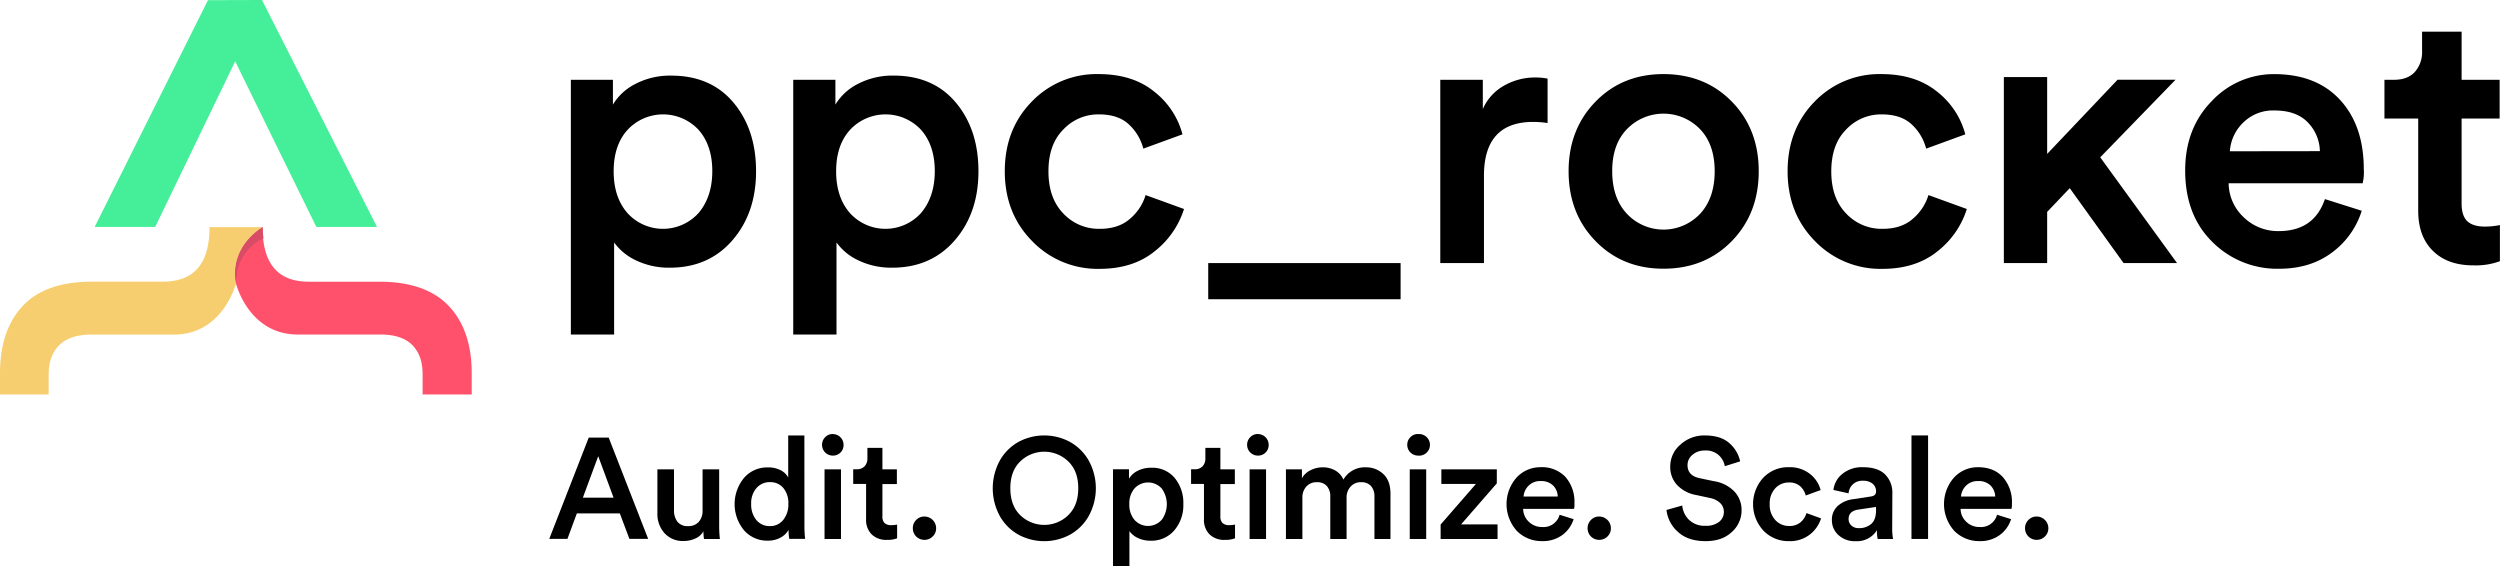 <?xml version="1.0" encoding="UTF-8" standalone="no"?>
<!-- Created with Inkscape (http://www.inkscape.org/) -->

<svg xmlns="http://www.w3.org/2000/svg" viewBox="0 0 814.58 184.47">
  <defs>
    <style>
      .cls-1{fill:#000;}
      .cls-2{fill:#45ef9a;}
      .cls-3{fill:#ff516b;}
      .cls-4{fill:#f6ce70;}
      .cls-5{fill:#d84c65;}
      .cls-6{fill:#000;}
    </style>
  </defs>
  <title>ppc_rocket - Audit. Optimize. Scale.</title>
  <g id="Ebene_2" data-name="Ebene 2">
    <g id="Ebene_1-2" data-name="Ebene 1">
      <path class="cls-6" d="M218.72,24.64a24.34,24.34,0,0,0-11.65,2.69,17.92,17.92,0,0,0-7.36,6.75V26H186V109h14.1V79a18.32,18.32,0,0,0,7.24,5.89,24.68,24.68,0,0,0,10.92,2.33q12.63,0,20.36-8.9t7.73-22.51q0-13.6-7.36-22.38T218.72,24.64Zm8.89,44.77a15.62,15.62,0,0,1-23.18,0q-4.49-5.16-4.48-13.62t4.48-13.43a15.81,15.81,0,0,1,23.24,0q4.43,5.1,4.42,13.43T227.61,69.41Z"/>
      <path class="cls-6" d="M291.21,24.63a24.41,24.41,0,0,0-11.66,2.7,18,18,0,0,0-7.35,6.75V26H258.46V109h14.1V79a18.32,18.32,0,0,0,7.24,5.89,24.68,24.68,0,0,0,10.92,2.33q12.63,0,20.36-8.9t7.73-22.51q0-13.6-7.36-22.38T291.21,24.63Zm8.89,44.78a15.62,15.62,0,0,1-23.18,0q-4.49-5.16-4.48-13.62t4.48-13.43a15.81,15.81,0,0,1,23.24,0q4.43,5.09,4.42,13.43T300.1,69.41Z"/>
      <path class="cls-6" d="M368.3,71.19q-3.75,3.38-10,3.37a15.79,15.79,0,0,1-11.84-5q-4.84-5-4.84-13.74t4.78-13.55a15.59,15.59,0,0,1,11.66-5q6.26,0,9.75,3.25a16.28,16.28,0,0,1,4.72,7.91l12.76-4.66a26.07,26.07,0,0,0-9.14-13.86q-7-5.76-18.22-5.77a29.25,29.25,0,0,0-21.77,9q-8.78,9-8.77,22.69t8.89,22.7a29.6,29.6,0,0,0,22,9.07q10.92,0,18-5.76a28.33,28.33,0,0,0,9.51-13.74l-12.51-4.54A16.32,16.32,0,0,1,368.3,71.19Z"/>
      <rect class="cls-6" x="393.68" y="85.72" width="62.68" height="11.78"/>
      <path class="cls-6" d="M489.9,28a16.05,16.05,0,0,0-6.75,7.54V26H469.29V85.72h14.23V57.27q0-17.55,16.07-17.55a32.27,32.27,0,0,1,4.66.37V25.62a19.06,19.06,0,0,0-3.8-.37A20.28,20.28,0,0,0,489.9,28Z"/>
      <path class="cls-6" d="M542,24.14q-13.38,0-22.14,9T511.1,55.79q0,13.74,8.78,22.76t22.14,9q13.49,0,22.26-9t8.77-22.76q0-13.74-8.77-22.69T542,24.14Zm11.83,45.64a16.37,16.37,0,0,1-23.67-.06q-4.84-5.1-4.85-13.93T530.18,42a16.58,16.58,0,0,1,23.67,0q4.85,5,4.85,13.8T553.85,69.78Z"/>
      <path class="cls-6" d="M623.37,71.19q-3.75,3.38-10,3.37a15.79,15.79,0,0,1-11.84-5q-4.85-5-4.84-13.74t4.78-13.55a15.59,15.59,0,0,1,11.66-5q6.25,0,9.75,3.25a16.28,16.28,0,0,1,4.72,7.91l12.76-4.66a26.07,26.07,0,0,0-9.14-13.86q-7.05-5.76-18.22-5.77a29.27,29.27,0,0,0-21.77,9q-8.78,9-8.77,22.69t8.89,22.7a29.6,29.6,0,0,0,22,9.07q10.92,0,18-5.76a28.33,28.33,0,0,0,9.51-13.74l-12.51-4.54A16.32,16.32,0,0,1,623.37,71.19Z"/>
      <polygon class="cls-6" points="708.86 25.98 689.97 25.98 667.03 50.15 667.03 25.12 652.92 25.12 652.92 85.72 667.03 85.72 667.03 69.04 674.39 61.31 691.93 85.72 709.35 85.72 684.32 51.26 708.86 25.98"/>
      <path class="cls-6" d="M741,24.15A27.62,27.62,0,0,0,720.61,33Q712,41.82,712,55.55q0,14.6,8.89,23.31a29.82,29.82,0,0,0,21.65,8.71q10.31,0,17.36-5.34a26.7,26.7,0,0,0,9.63-13.56l-12-3.8Q754,75.29,742.5,75.3a16,16,0,0,1-11.34-4.42,15.41,15.41,0,0,1-5-11.16h43.67a15.25,15.25,0,0,0,.37-4.54q0-14.24-7.73-22.63T741,24.15ZM726.56,49.29A14.26,14.26,0,0,1,730.85,40a13.81,13.81,0,0,1,10.3-4q7,0,10.74,3.81a13.82,13.82,0,0,1,4,9.44Z"/>
      <path class="cls-6" d="M809.67,73.83c-2.61,0-4.53-.6-5.76-1.78s-1.84-3.09-1.84-5.71V38.62h12.39V26H802.07V10.31H789.19v6.35a9.7,9.7,0,0,1-2.33,6.75Q784.52,26,780,26h-3.07V38.62h11V68.67q0,8.35,4.79,13.07t13.12,4.72a22.88,22.88,0,0,0,8.71-1.35V73.33A24.79,24.79,0,0,1,809.67,73.83Z"/>
      <path class="cls-1" d="M191.83,142.58l-12.86,33h5.92l3.07-8.3h14l3.12,8.3h6.11l-12.86-33Zm-1.91,19.57,5-13.51,5,13.51Z"/>
      <path class="cls-1" d="M234.33,152.93h-5.41v13.42a5.38,5.38,0,0,1-1.23,3.68,4.45,4.45,0,0,1-3.52,1.39,4.11,4.11,0,0,1-3.45-1.44,6,6,0,0,1-1.11-3.73V152.93H214.2v14.3a9.32,9.32,0,0,0,2.31,6.48,8,8,0,0,0,6.26,2.56,9,9,0,0,0,3.85-.84,5.37,5.37,0,0,0,2.58-2.33,14.8,14.8,0,0,0,.19,2.52h5.17a38.91,38.91,0,0,1-.23-4.15Z"/>
      <path class="cls-1" d="M262.09,141.88h-5.27v13.7a5.66,5.66,0,0,0-2.3-2.28,8.56,8.56,0,0,0-4.36-1,9.91,9.91,0,0,0-7.76,3.45,13.4,13.4,0,0,0,0,17,10,10,0,0,0,7.87,3.41,8.27,8.27,0,0,0,4.06-1,6.36,6.36,0,0,0,2.61-2.52,16.4,16.4,0,0,0,.23,2.94h5.17a34.91,34.91,0,0,1-.23-4.15Zm-6.9,27.54a5.36,5.36,0,0,1-4.33,2,5.53,5.53,0,0,1-4.43-2,7.86,7.86,0,0,1-1.67-5.24,7.46,7.46,0,0,1,1.72-5.15,5.65,5.65,0,0,1,4.43-1.93,5.42,5.42,0,0,1,4.33,1.91,7.6,7.6,0,0,1,1.63,5.12A7.93,7.93,0,0,1,255.19,169.42Z"/>
      <rect class="cls-1" x="268.66" y="152.93" width="5.36" height="22.69"/>
      <path class="cls-1" d="M271.32,141.42a3.31,3.31,0,0,0-2.47,1.05,3.41,3.41,0,0,0-1,2.49,3.5,3.5,0,0,0,3.5,3.49,3.42,3.42,0,0,0,2.51-1,3.35,3.35,0,0,0,1-2.47,3.5,3.5,0,0,0-3.54-3.54Z"/>
      <path class="cls-1" d="M288.22,170.42a2.89,2.89,0,0,1-.7-2.17V157.72h4.71v-4.79h-4.71v-7h-4.89v3.41a3.68,3.68,0,0,1-.89,2.56,3.34,3.34,0,0,1-2.6,1H278v4.79h4.2v11.42a6.65,6.65,0,0,0,1.81,5,6.77,6.77,0,0,0,5,1.8,8.43,8.43,0,0,0,3.3-.52v-4.47a9,9,0,0,1-1.86.19A3.07,3.07,0,0,1,288.22,170.42Z"/>
      <path class="cls-1" d="M301.2,168.3a3.59,3.59,0,0,0-2.68,1.12,3.71,3.71,0,0,0-1.09,2.7,3.74,3.74,0,0,0,3.77,3.78,3.71,3.71,0,0,0,2.7-1.1,3.59,3.59,0,0,0,1.12-2.68,3.82,3.82,0,0,0-3.82-3.82Z"/>
      <path class="cls-1" d="M348.44,143.89a17.73,17.73,0,0,0-16.4,0,15.85,15.85,0,0,0-6.17,6,18.89,18.89,0,0,0,0,18.43,15.8,15.8,0,0,0,6.17,6,17.73,17.73,0,0,0,16.4,0,15.87,15.87,0,0,0,6.2-6,18.75,18.75,0,0,0,0-18.43A15.92,15.92,0,0,0,348.44,143.89Zm-.39,24a11.25,11.25,0,0,1-15.59,0q-3.25-3.15-3.26-8.78t3.26-8.79a11.25,11.25,0,0,1,15.59,0q3.29,3.15,3.28,8.79T348.05,167.86Z"/>
      <path class="cls-1" d="M375.09,152.41a9.25,9.25,0,0,0-4.42,1,6.81,6.81,0,0,0-2.8,2.56v-3.07h-5.22v31.54H368V173.05a6.85,6.85,0,0,0,2.75,2.24,9.34,9.34,0,0,0,4.15.89,9.74,9.74,0,0,0,7.73-3.38,12.55,12.55,0,0,0,2.94-8.55,12.73,12.73,0,0,0-2.8-8.5A9.47,9.47,0,0,0,375.09,152.41Zm3.38,17a5.92,5.92,0,0,1-8.8,0,7.57,7.57,0,0,1-1.7-5.17,7.41,7.41,0,0,1,1.7-5.1,6,6,0,0,1,8.83,0,8.67,8.67,0,0,1,0,10.27Z"/>
      <path class="cls-1" d="M398.34,170.42a2.93,2.93,0,0,1-.7-2.17V157.72h4.71v-4.79h-4.71v-7h-4.89v3.41a3.67,3.67,0,0,1-.88,2.56,3.35,3.35,0,0,1-2.61,1h-1.17v4.79h4.2v11.42a6.65,6.65,0,0,0,1.81,5,6.79,6.79,0,0,0,5,1.8,8.52,8.52,0,0,0,3.31-.52v-4.47a9.2,9.2,0,0,1-1.87.19A3.07,3.07,0,0,1,398.34,170.42Z"/>
      <rect class="cls-1" x="407.16" y="152.93" width="5.36" height="22.69"/>
      <path class="cls-1" d="M409.82,141.42a3.33,3.33,0,0,0-2.47,1.05,3.45,3.45,0,0,0-1,2.49,3.5,3.5,0,0,0,3.5,3.49,3.46,3.46,0,0,0,2.52-1,3.37,3.37,0,0,0,1-2.47,3.48,3.48,0,0,0-3.54-3.54Z"/>
      <path class="cls-1" d="M445.09,152.27a8,8,0,0,0-7.36,4,6.34,6.34,0,0,0-2.71-3,8.21,8.21,0,0,0-4.1-1,8.61,8.61,0,0,0-3.89.94,6.39,6.39,0,0,0-2.82,2.61v-2.89H419v22.69h5.36V162.15a5.21,5.21,0,0,1,1.28-3.61,4.39,4.39,0,0,1,3.43-1.42,4.08,4.08,0,0,1,3.28,1.28,5,5,0,0,1,1.1,3.38v13.84h5.31V162.15a5.17,5.17,0,0,1,1.3-3.59,4.38,4.38,0,0,1,3.4-1.44,4.11,4.11,0,0,1,3.29,1.28,5,5,0,0,1,1.09,3.38v13.84h5.22V160.89c0-2.82-.77-5-2.33-6.43A8,8,0,0,0,445.09,152.27Z"/>
      <path class="cls-1" d="M462,141.42a3.31,3.31,0,0,0-2.47,1.05,3.41,3.41,0,0,0-1,2.49,3.5,3.5,0,0,0,3.5,3.49,3.52,3.52,0,1,0,0-7Z"/>
      <rect class="cls-1" x="459.34" y="152.93" width="5.36" height="22.69"/>
      <polygon class="cls-1" points="487.71 157.49 487.71 152.93 469.64 152.93 469.64 157.68 480.91 157.68 469.4 170.91 469.4 175.62 487.95 175.62 487.95 170.86 476.07 170.86 487.71 157.49"/>
      <path class="cls-1" d="M501.93,152.23a10.51,10.51,0,0,0-7.76,3.35,13.05,13.05,0,0,0,.09,17.43,11.32,11.32,0,0,0,8.22,3.3,10.64,10.64,0,0,0,6.6-2,10.13,10.13,0,0,0,3.65-5.15l-4.56-1.44a5.42,5.42,0,0,1-5.69,4,6.1,6.1,0,0,1-4.31-1.68,5.87,5.87,0,0,1-1.88-4.24h16.58A5.49,5.49,0,0,0,513,164a12.23,12.23,0,0,0-2.93-8.6A10.53,10.53,0,0,0,501.93,152.23Zm-5.5,9.55a5.38,5.38,0,0,1,1.63-3.52,5.24,5.24,0,0,1,3.91-1.51,5.49,5.49,0,0,1,4.08,1.44,5.23,5.23,0,0,1,1.51,3.59Z"/>
      <path class="cls-1" d="M521.06,168.3a3.59,3.59,0,0,0-2.68,1.12,3.71,3.71,0,0,0-1.09,2.7,3.74,3.74,0,0,0,3.77,3.78,3.72,3.72,0,0,0,2.7-1.1,3.59,3.59,0,0,0,1.12-2.68,3.82,3.82,0,0,0-3.82-3.82Z"/>
      <path class="cls-1" d="M558.47,156.79l-4.75-1q-3.87-.84-3.87-4.25a4.3,4.3,0,0,1,1.61-3.35,6,6,0,0,1,4.08-1.4,6.16,6.16,0,0,1,4.56,1.59A6.35,6.35,0,0,1,562,151.9l5-1.58a10.85,10.85,0,0,0-3.49-5.9q-2.79-2.53-8.06-2.54a11.42,11.42,0,0,0-7.92,3,9.24,9.24,0,0,0-3.31,7.12,8.51,8.51,0,0,0,2.26,6.06,11.18,11.18,0,0,0,6.13,3.22l4.66,1a6.52,6.52,0,0,1,3.26,1.66,3.91,3.91,0,0,1,1.16,2.82,4.05,4.05,0,0,1-1.56,3.28,6.8,6.8,0,0,1-4.45,1.28,7.27,7.27,0,0,1-5.31-1.91,7.43,7.43,0,0,1-2.24-4.7L543,166.16a11.05,11.05,0,0,0,3.68,7.1q3.25,3.06,9.08,3.06,5.41,0,8.55-3a9.37,9.37,0,0,0,3.15-7.06,8.76,8.76,0,0,0-2.33-6.1A11.69,11.69,0,0,0,558.47,156.79Z"/>
      <path class="cls-1" d="M586.76,170.1a5.48,5.48,0,0,1-3.8,1.28,6,6,0,0,1-4.49-1.91,7.22,7.22,0,0,1-1.84-5.22,7.13,7.13,0,0,1,1.82-5.15,5.89,5.89,0,0,1,4.42-1.89,5.26,5.26,0,0,1,3.71,1.24,6.16,6.16,0,0,1,1.79,3l4.85-1.77a9.89,9.89,0,0,0-3.48-5.26,10.56,10.56,0,0,0-6.91-2.19,11.09,11.09,0,0,0-8.27,3.4,12.74,12.74,0,0,0,0,17.24,11.23,11.23,0,0,0,8.36,3.45,10.44,10.44,0,0,0,6.83-2.19,10.72,10.72,0,0,0,3.61-5.22l-4.75-1.73A6.21,6.21,0,0,1,586.76,170.1Z"/>
      <path class="cls-1" d="M616.59,160.71a8.32,8.32,0,0,0-2.35-6.11q-2.36-2.37-7.29-2.37a10,10,0,0,0-6.62,2.16,7.75,7.75,0,0,0-2.94,5.25l4.94,1.11a4.38,4.38,0,0,1,4.66-4.1,4.71,4.71,0,0,1,3.22,1,3.2,3.2,0,0,1,1.07,2.49c0,.93-.56,1.48-1.68,1.63l-5.82.89a9.1,9.1,0,0,0-5,2.21,6,6,0,0,0-1.89,4.64,6.42,6.42,0,0,0,2.12,4.82,7.73,7.73,0,0,0,5.57,2,7.64,7.64,0,0,0,7-3.59,10.93,10.93,0,0,0,.24,2.89h5a18.92,18.92,0,0,1-.28-3.64Zm-5.31,5.5q0,3.12-1.56,4.49a5.93,5.93,0,0,1-4.08,1.38,3.31,3.31,0,0,1-2.42-.87,2.78,2.78,0,0,1-.89-2.07q0-2.56,3-3.07l5.92-.89Z"/>
      <rect class="cls-1" x="622.82" y="141.88" width="5.41" height="33.73"/>
      <path class="cls-1" d="M644.46,152.23a10.53,10.53,0,0,0-7.76,3.35,13.07,13.07,0,0,0,.1,17.43,11.32,11.32,0,0,0,8.22,3.3,10.59,10.59,0,0,0,6.59-2,10.09,10.09,0,0,0,3.66-5.15l-4.57-1.44a5.41,5.41,0,0,1-5.68,4,6.09,6.09,0,0,1-4.31-1.68,5.85,5.85,0,0,1-1.89-4.24h16.59a5.85,5.85,0,0,0,.14-1.72,12.19,12.19,0,0,0-2.94-8.6Q649.68,152.23,644.46,152.23Zm-5.5,9.55a5.48,5.48,0,0,1,1.63-3.52,5.26,5.26,0,0,1,3.92-1.51,5.45,5.45,0,0,1,4.07,1.44,5.24,5.24,0,0,1,1.52,3.59Z"/>
      <path class="cls-1" d="M663.6,168.3a3.59,3.59,0,0,0-2.68,1.12,3.72,3.72,0,0,0-1.1,2.7,3.76,3.76,0,0,0,3.78,3.78,3.74,3.74,0,0,0,2.7-1.1,3.62,3.62,0,0,0,1.12-2.68,3.82,3.82,0,0,0-3.82-3.82Z"/>
      <polygon class="cls-2" points="85.36 0 67.76 0.05 30.84 73.95 50.56 73.95 76.63 19.99 103.08 73.95 122.84 73.95 85.36 0"/>
      <path class="cls-3" d="M97.05,109H124c4.87,0,8.47,1.28,10.7,3.82s3,5.57,3,9.16v6.56h16v-7c0-9.28-2.53-16.64-7.51-21.88s-12.56-7.87-22.53-7.87h-23c-9.88,0-15.11-5.56-15.11-17.8-5.34,3.46-9,8.64-9,15.37a16.89,16.89,0,0,0,.3,2.86S80.89,109,97.05,109Z"/>
      <path class="cls-4" d="M85.58,74,68.27,74C68.27,86.22,63,91.78,53,91.78H29.89c-10,0-17.52,2.64-22.45,7.87S0,112.25,0,121.53v7H15.86V122c0-3.6.85-6.69,3.11-9.18s5.89-3.8,10.76-3.8H56.65c16.15,0,20.28-16.81,20.28-16.81a16.89,16.89,0,0,1-.3-2.86C76.63,82.62,80.24,77.44,85.58,74Z"/>
      <path class="cls-5" d="M77,92.33c0-.27,0-.53,0-.8a15.34,15.34,0,0,1,8.86-13.89A35.08,35.08,0,0,1,85.58,74c-5.34,3.46-9,8.64-9,15.37a16.89,16.89,0,0,0,.3,2.86S76.94,92.26,77,92.33Z"/>
    </g>
  </g>
</svg>